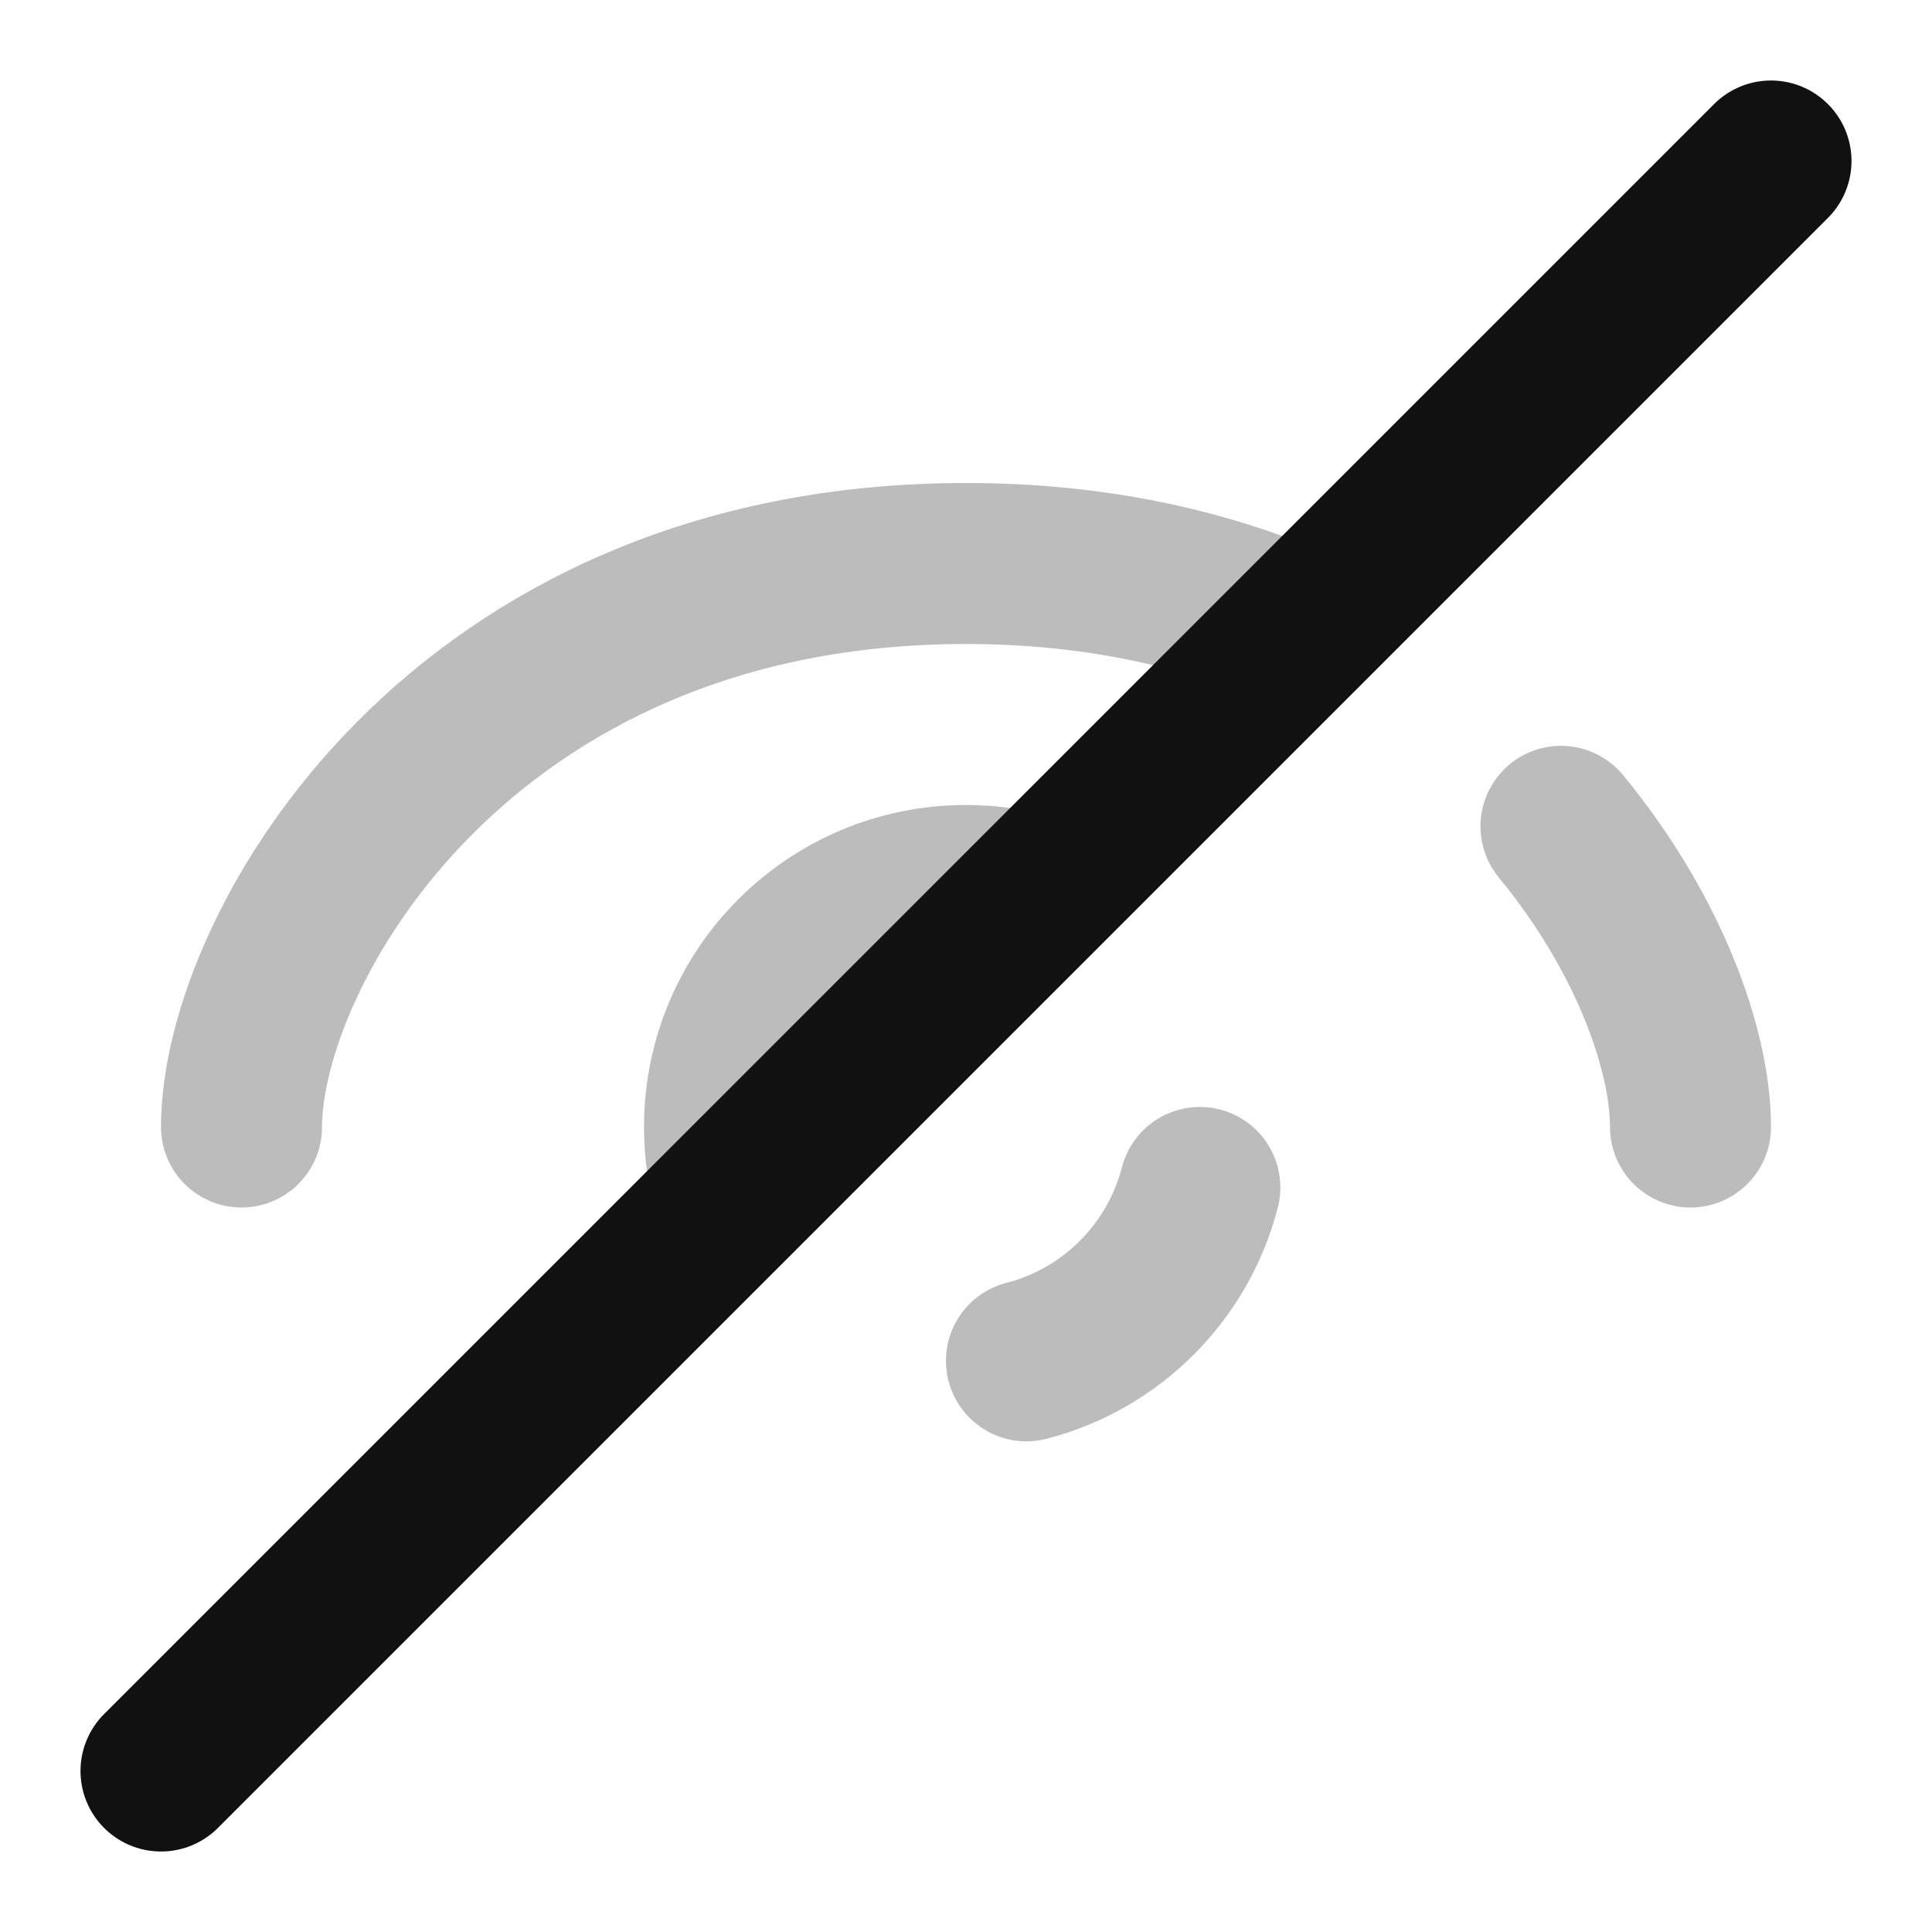 <svg width="24" height="24" viewBox="0 0 24 24" fill="none" xmlns="http://www.w3.org/2000/svg">
<path opacity="0.28" d="M3 14C3 11.812 5.7 7 12 7C13.623 7 15.008 7.32 16.169 7.831M19.391 10.265C20.488 11.598 21 13.048 21 14M12.871 11.129C12.596 11.045 12.303 11 12 11C10.343 11 9 12.343 9 14C9 14.303 9.045 14.596 9.129 14.871M12.751 16.905C13.804 16.634 14.634 15.804 14.905 14.751" stroke="#111111" stroke-width="2" stroke-linecap="round" stroke-linejoin="round"/>
<path d="M22 2L2 22" stroke="#111111" stroke-width="2" stroke-linecap="round" stroke-linejoin="round"/>
</svg>
